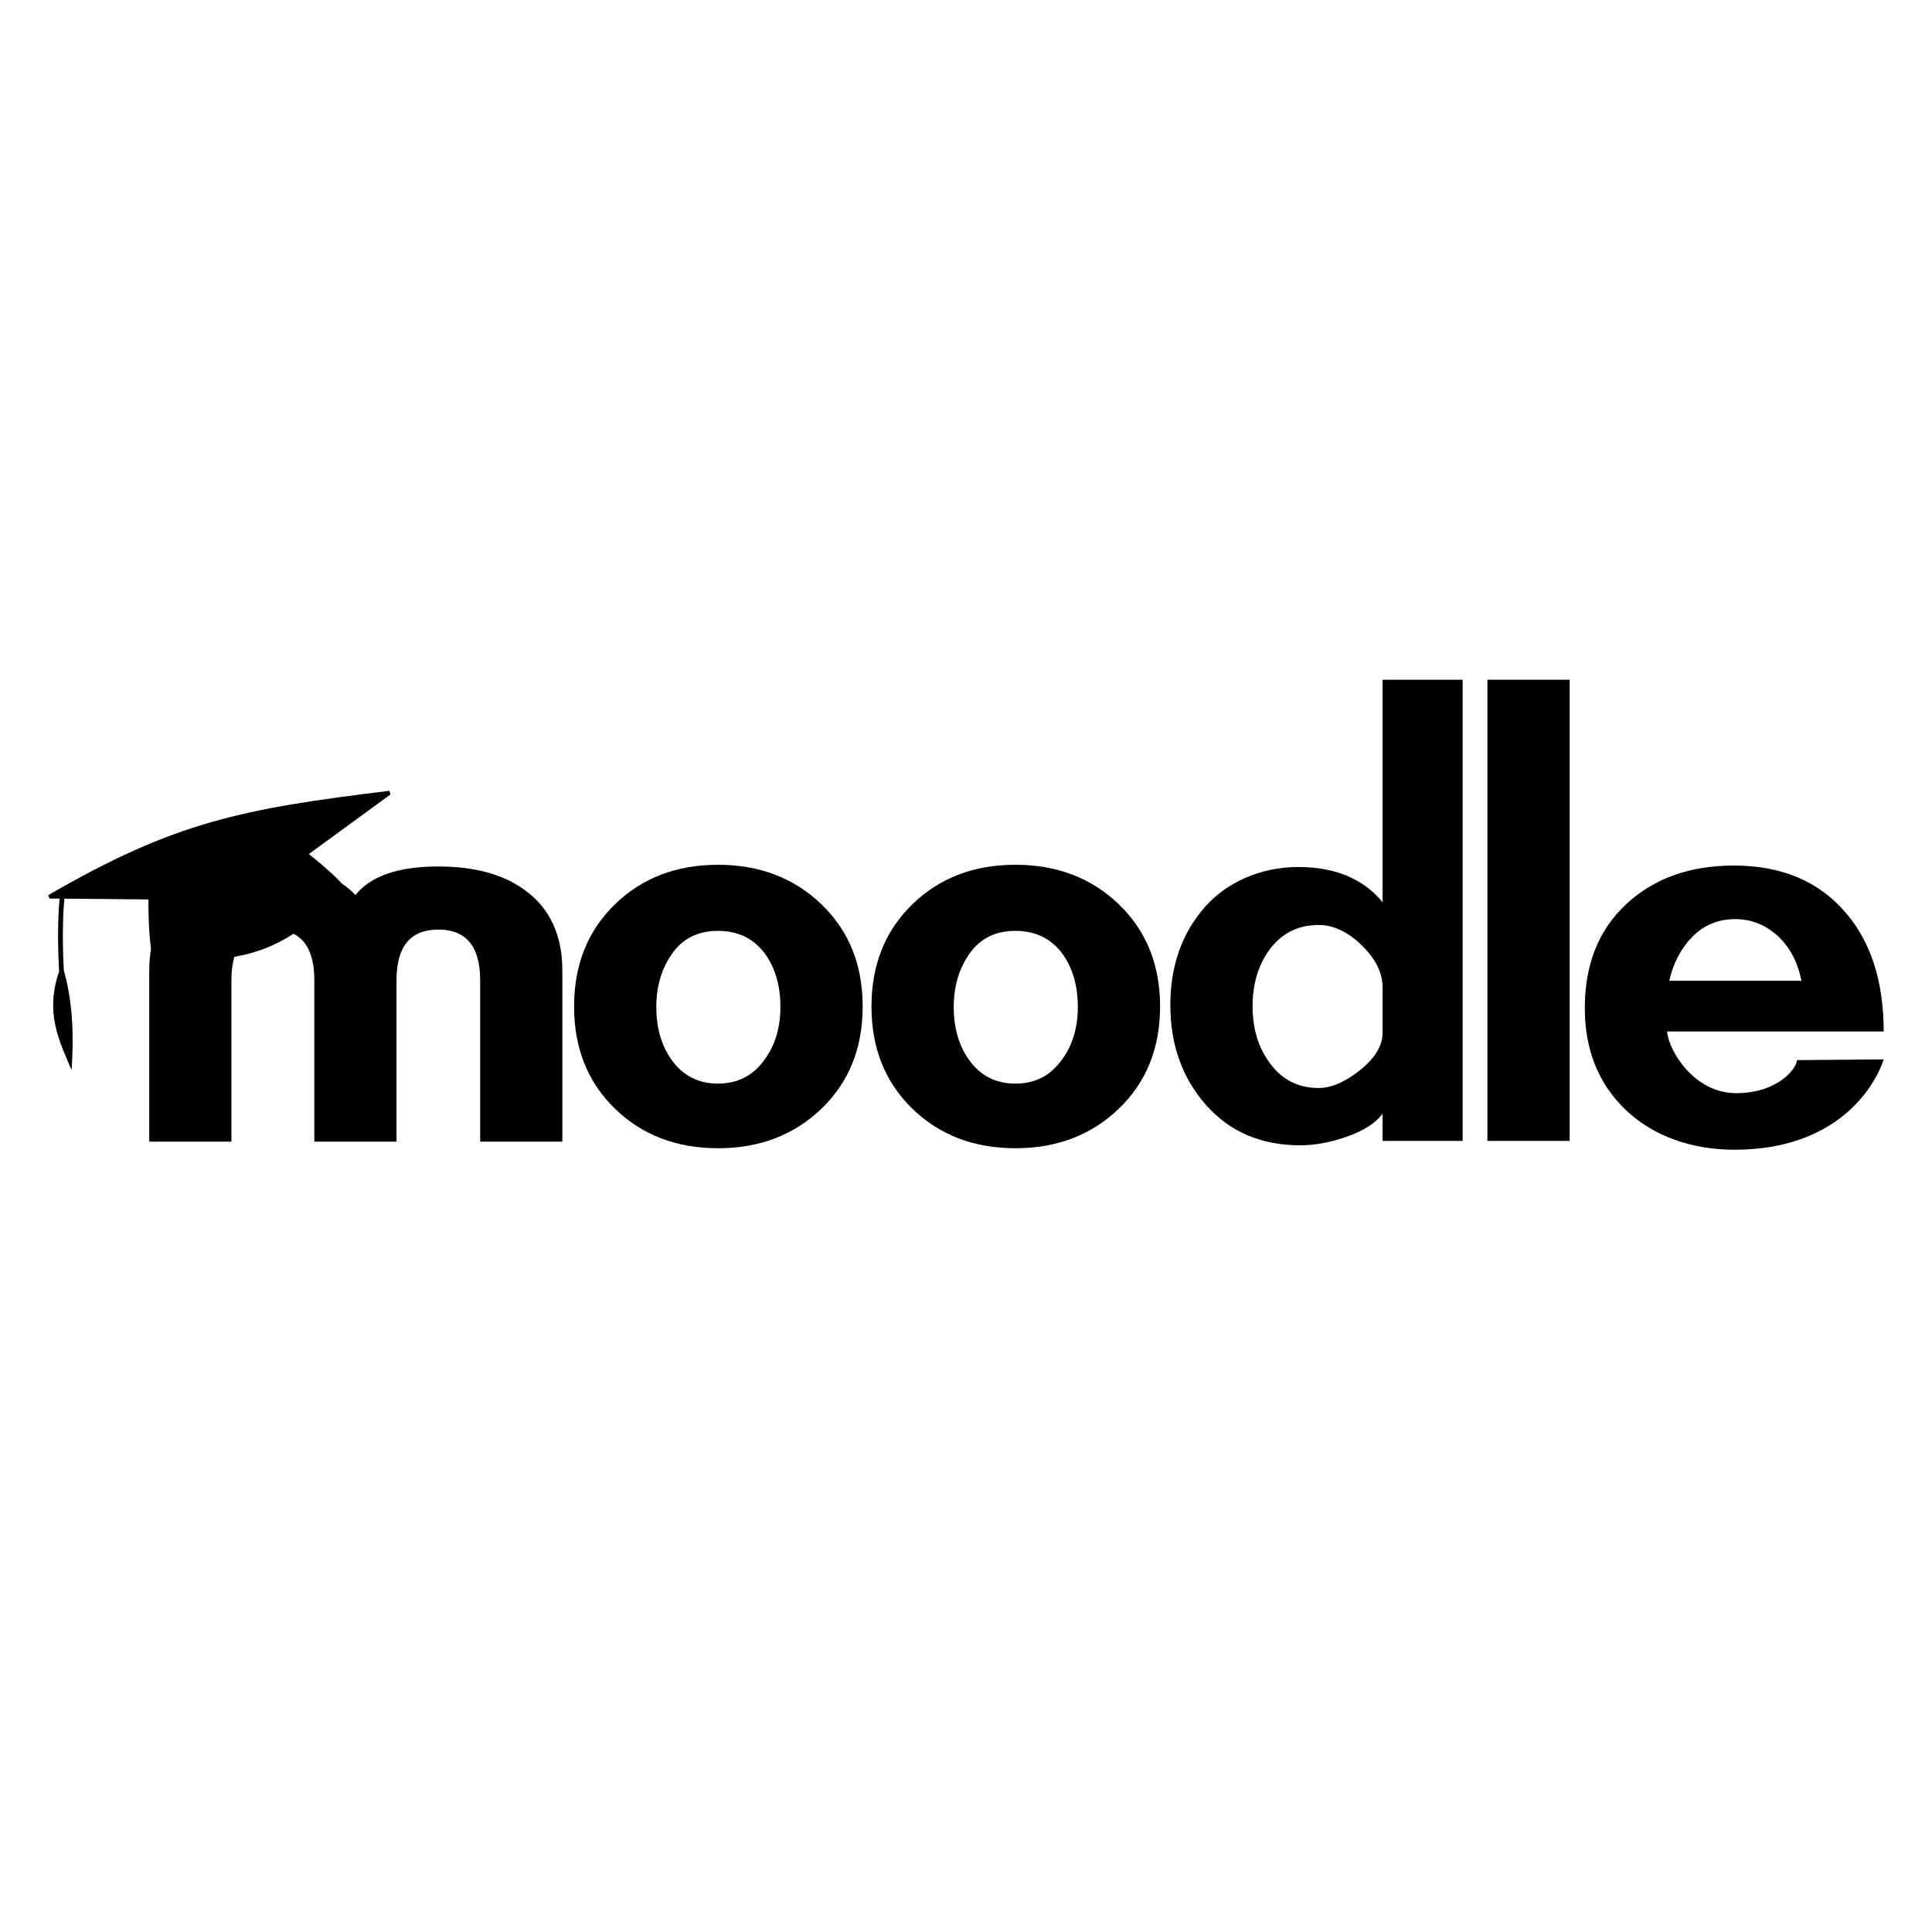 <?xml version="1.0" encoding="utf-8"?>
<!-- Generator: Adobe Illustrator 15.1.0, SVG Export Plug-In . SVG Version: 6.00 Build 0)  -->
<!DOCTYPE svg PUBLIC "-//W3C//DTD SVG 1.1//EN" "http://www.w3.org/Graphics/SVG/1.1/DTD/svg11.dtd">
<svg version="1.1" id="Layer_1" xmlns="http://www.w3.org/2000/svg" xmlns:xlink="http://www.w3.org/1999/xlink" x="0px" y="0px"
	 width="283.465px" height="283.465px" viewBox="458.268 458.268 283.465 283.465"
	 enable-background="new 458.268 458.268 283.465 283.465" xml:space="preserve">
<g>
	<path fill="none" d="M607.25,594.846c-2.91,0-5.146,1.102-6.709,3.304c-1.562,2.202-2.342,4.819-2.339,7.85
		c0,3.029,0.727,5.592,2.179,7.686c1.672,2.383,3.962,3.572,6.87,3.57s5.198-1.191,6.868-3.57c1.525-2.092,2.289-4.654,2.289-7.686
		c0-3.033-0.727-5.595-2.18-7.688C612.555,596.001,610.229,594.846,607.25,594.846z"/>
	<path fill="none" d="M658.048,596.947c-2.049-1.977-4.149-2.964-6.303-2.964c-3.088,0-5.53,1.258-7.326,3.772
		c-1.58,2.229-2.37,4.958-2.37,8.188c0,3.162,0.79,5.855,2.37,8.08c1.796,2.588,4.237,3.881,7.326,3.877
		c1.867,0,3.896-0.879,6.087-2.639c2.191-1.758,3.287-3.572,3.287-5.439v-6.68C661.119,600.988,660.096,598.923,658.048,596.947z"/>
	<path fill="none" d="M563.615,594.846c-2.908,0-5.144,1.102-6.708,3.304c-1.564,2.202-2.345,4.819-2.343,7.85
		c0,3.029,0.727,5.592,2.179,7.686c1.672,2.383,3.962,3.572,6.872,3.57c2.909-0.002,5.199-1.191,6.868-3.57
		c1.526-2.092,2.289-4.654,2.29-7.686c0.001-3.033-0.726-5.595-2.181-7.688C568.92,596.001,566.595,594.846,563.615,594.846z"/>
	<path fill="none" d="M719.345,595.816c-1.871-1.795-4.025-2.692-6.464-2.694c-2.516,0-4.617,0.862-6.304,2.585
		s-2.817,3.878-3.393,6.464h19.393C722.073,599.585,720.996,597.467,719.345,595.816z"/>
	<path d="M535.392,588.955c-3.157-2.371-7.427-3.556-12.81-3.556c-5.887,0-9.942,1.399-12.167,4.199
		c-0.592-0.642-1.262-1.206-2.005-1.7c-1.631-1.831-4.828-4.323-4.828-4.323l11.978-8.745l-0.154-0.535
		c-21.606,2.643-31.439,4.52-50.052,15.31l0.172,0.491l1.48,0.014c-0.137,1.492-0.373,5.173-0.069,10.71
		c-2.066,5.979-0.053,10.039,1.837,14.455c0.298-4.6,0.268-9.629-1.144-14.635c-0.293-5.499-0.051-9.116,0.082-10.523l12.34,0.118
		c0,0-0.081,3.729,0.366,7.235c0.003,0.001,0.007,0.002,0.01,0.004c-0.172,1.012-0.264,2.081-0.264,3.213v25.084h12.057v-23.686
		c0-1.322,0.147-2.467,0.438-3.437c3.112-0.51,6.047-1.656,8.665-3.376c2.04,1.015,3.061,3.285,3.061,6.813v23.686h12.058v-23.686
		c0.002-4.953,2.048-7.429,6.139-7.428c4.09,0,6.135,2.477,6.135,7.428v23.686h12.059v-25.084
		C540.775,595.517,538.98,591.606,535.392,588.955z"/>
	<rect x="676.5" y="557.999" width="12.069" height="67.664"/>
	<path d="M661.119,590.645c-2.267-2.771-6-5.171-12.391-5.171c-5.673,0-10.6,2.393-13.629,5.818
		c-3.423,3.872-5.119,8.693-5.119,14.438c0.002,5.816,1.744,10.701,5.227,14.652c3.483,3.951,8.098,5.926,13.844,5.926
		c2.082-0.002,4.273-0.396,6.574-1.184c2.584-0.863,4.415-2.012,5.494-3.447v3.986h11.747v-67.664h-11.747V590.645z
		 M661.119,609.822c0,1.867-1.096,3.682-3.287,5.439c-2.19,1.76-4.22,2.639-6.087,2.639c-3.089,0.004-5.53-1.289-7.326-3.877
		c-1.58-2.225-2.37-4.918-2.37-8.08c0-3.23,0.79-5.959,2.37-8.188c1.796-2.515,4.238-3.772,7.326-3.772
		c2.153,0,4.254,0.987,6.303,2.964c2.048,1.977,3.071,4.042,3.071,6.196V609.822z"/>
	<path d="M607.25,585.147c-6.105-0.001-11.151,1.938-15.139,5.819c-3.987,3.881-5.981,8.872-5.981,14.975
		c0.003,6.105,1.997,11.098,5.981,14.979c3.985,3.879,9.031,5.818,15.139,5.818c6.104-0.002,11.168-1.941,15.191-5.818
		c4.022-3.877,6.034-8.871,6.034-14.979c0.001-6.105-2.011-11.096-6.034-14.975C618.416,587.087,613.354,585.147,607.25,585.147z
		 M614.119,613.686c-1.67,2.379-3.96,3.568-6.868,3.57s-5.198-1.188-6.87-3.57c-1.453-2.094-2.179-4.656-2.179-7.686
		c-0.002-3.031,0.777-5.648,2.339-7.85c1.563-2.202,3.799-3.304,6.709-3.304c2.979,0,5.305,1.155,6.979,3.466
		c1.453,2.093,2.18,4.655,2.18,7.688C616.408,609.031,615.645,611.594,614.119,613.686z"/>
	<path d="M563.615,585.149c-6.106-0.003-11.152,1.936-15.138,5.817c-3.987,3.881-5.98,8.872-5.98,14.975
		c0,6.105,1.993,11.098,5.98,14.979c3.986,3.879,9.033,5.818,15.138,5.818c6.106,0,11.17-1.939,15.192-5.816
		c4.021-3.879,6.033-8.871,6.033-14.979c0.004-6.105-2.007-11.096-6.032-14.976C574.782,587.089,569.718,585.149,563.615,585.149z
		 M570.482,613.686c-1.669,2.379-3.958,3.568-6.868,3.57c-2.91,0.002-5.2-1.188-6.872-3.57c-1.453-2.094-2.179-4.656-2.179-7.686
		c-0.002-3.031,0.778-5.648,2.343-7.85c1.565-2.202,3.801-3.304,6.708-3.304c2.98,0,5.305,1.155,6.977,3.466
		c1.455,2.093,2.182,4.655,2.181,7.688C572.771,609.031,572.008,611.594,570.482,613.686z"/>
	<path d="M721.932,613.809c-0.141,1.398-2.967,4.848-8.942,4.848c-6.138,0-9.872-6.176-10.13-9.049l31.784,0.002
		c0-7.256-1.832-13.037-5.497-17.346c-3.95-4.669-9.444-7.003-16.483-7.003c-6.467,0-11.729,1.885-15.786,5.656
		s-6.086,8.852-6.086,15.244c0,6.18,2.025,11.189,6.086,15.031s9.713,5.764,15.891,5.764c14.854,0,20.491-9.012,21.878-13.254
		L721.932,613.809z M706.577,595.708c1.687-1.724,3.788-2.585,6.304-2.585c2.438,0.001,4.593,0.899,6.464,2.694
		c1.651,1.651,2.729,3.77,3.232,6.356h-19.393C703.76,599.585,704.891,597.431,706.577,595.708z"/>
</g>
</svg>
